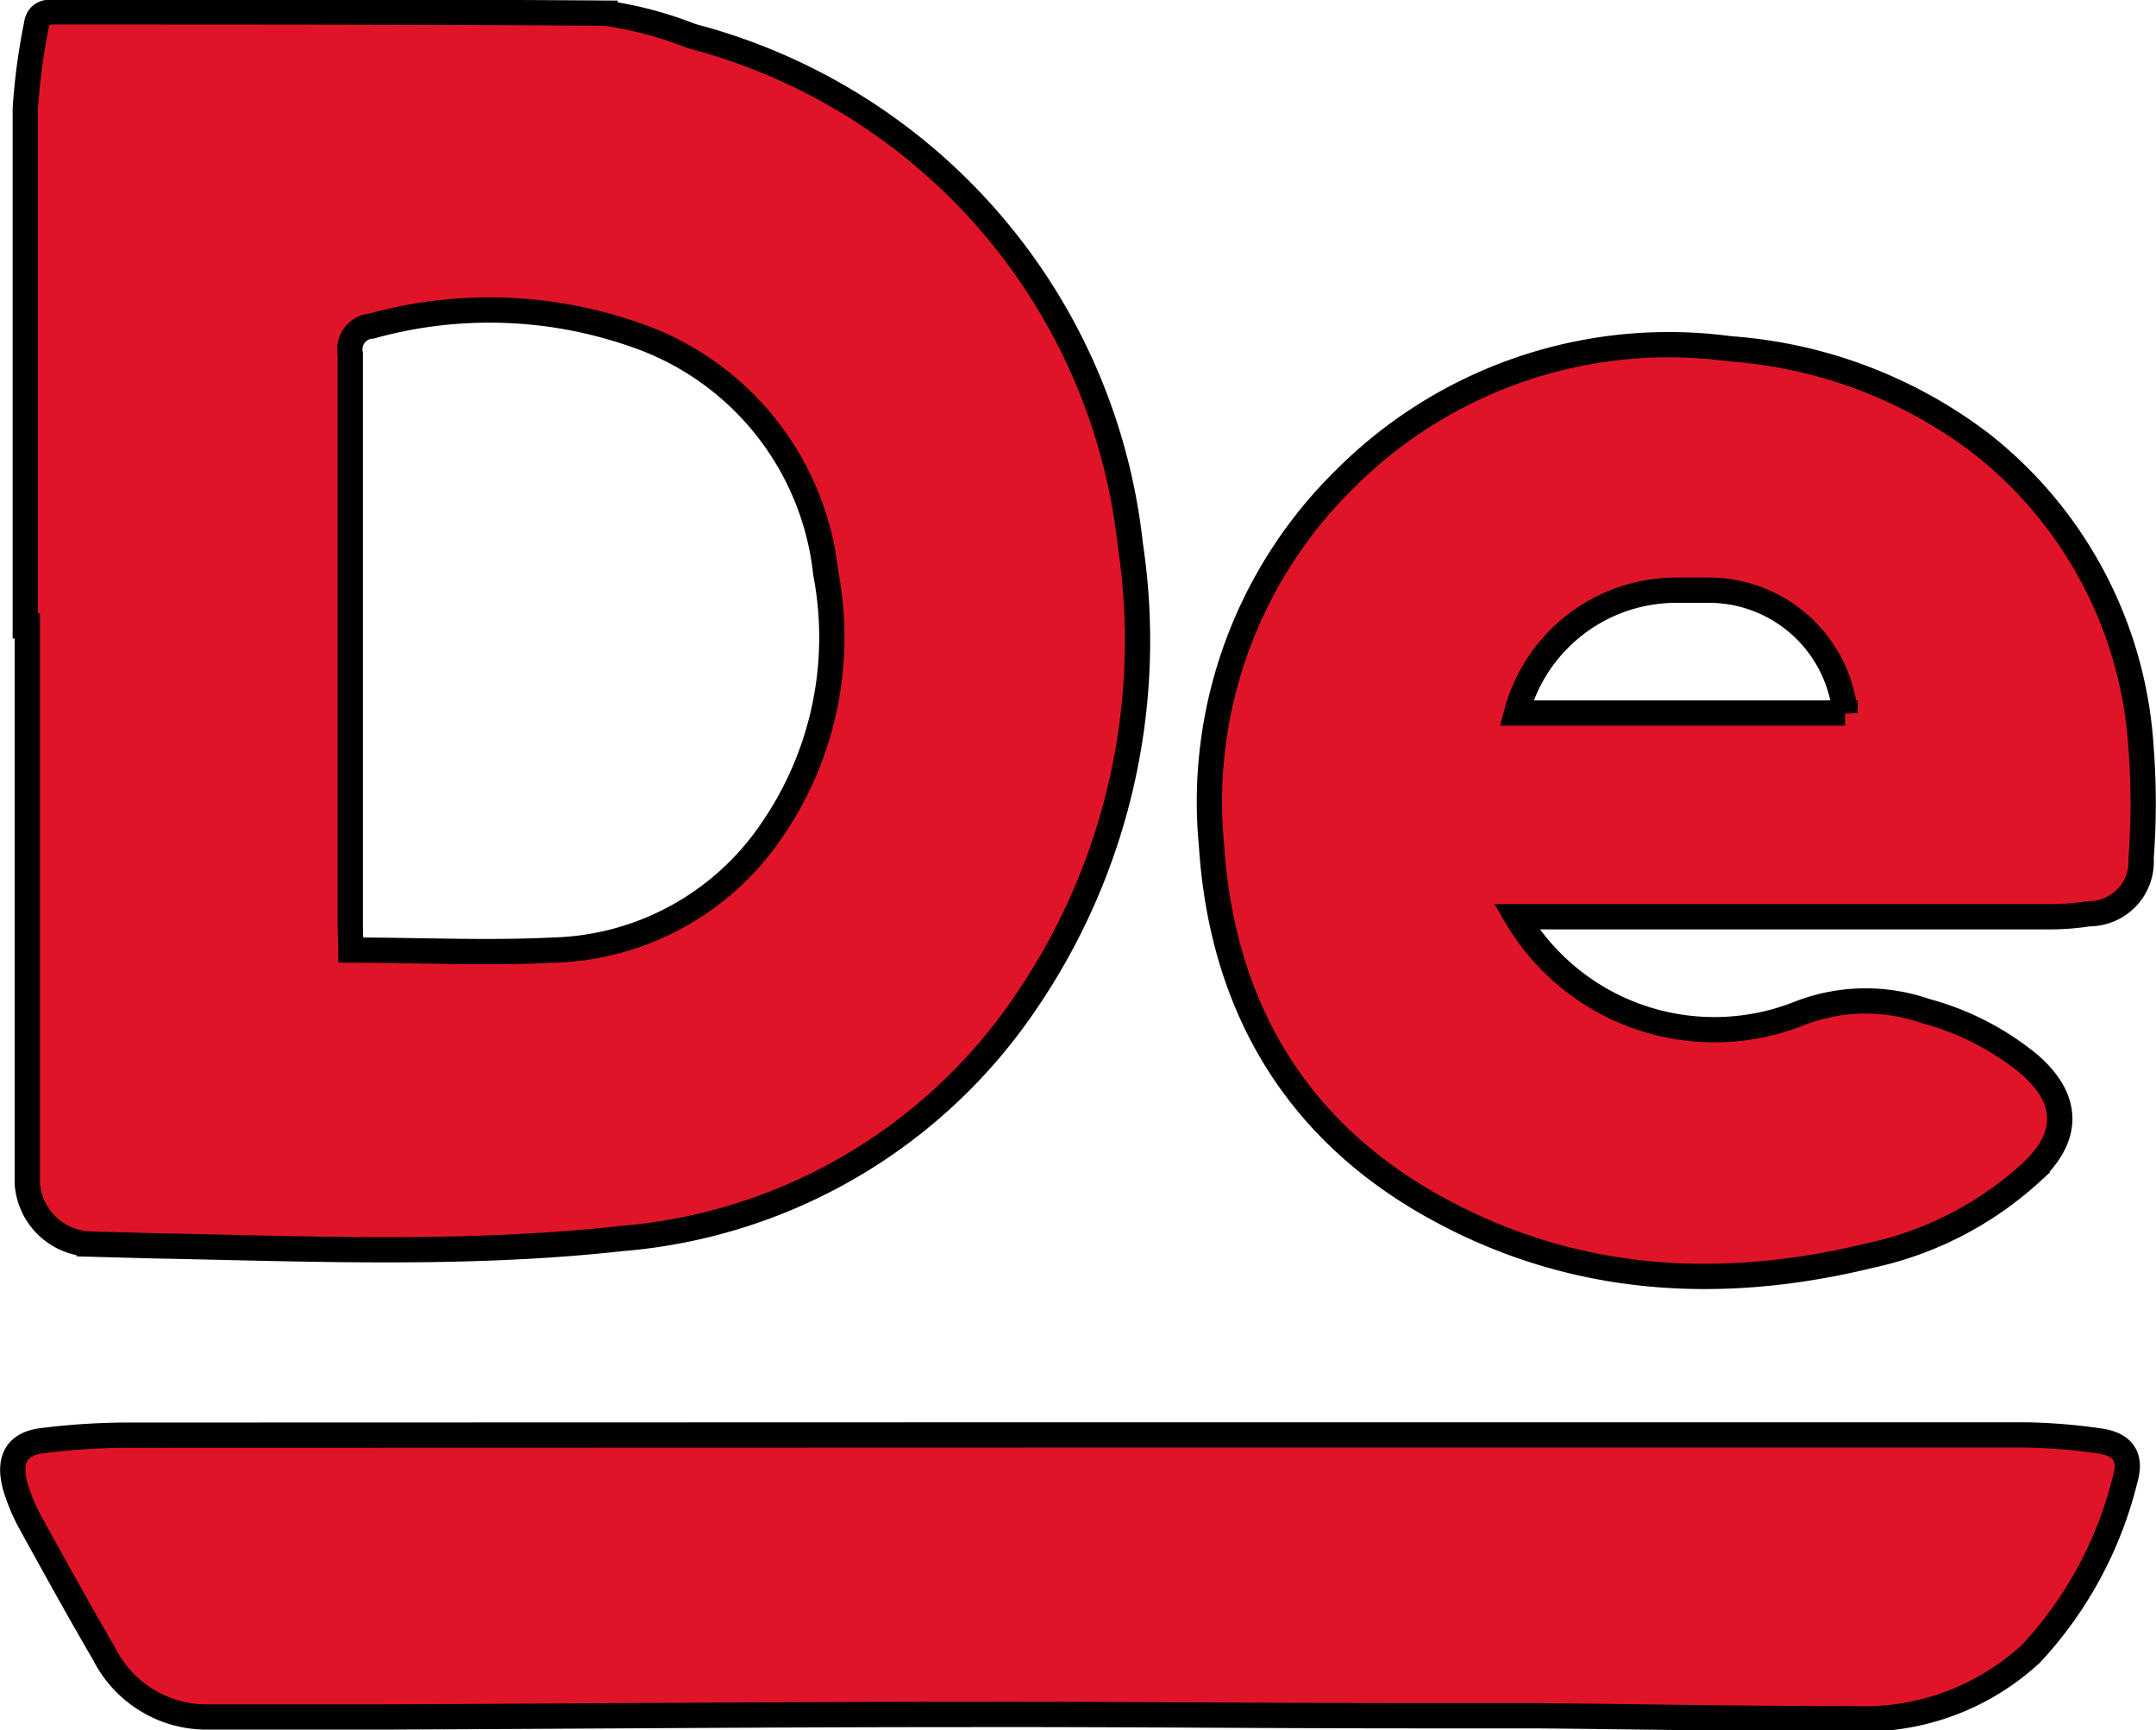 <svg xmlns="http://www.w3.org/2000/svg" viewBox="0 0 85.3 68.45"><defs><style>.cls-1{fill:#e01428;stroke:#000;stroke-miterlimit:10;}</style></defs><g id="Layer_2" data-name="Layer 2"><g id="레이어_1" data-name="레이어 1"><path class="cls-1" d="M1,24.76C1,18,1,11.13,1,4.32A24.46,24.46,0,0,1,1.44,1c.05-.4.28-.53.69-.53,7.27,0,14.54,0,21.81.05a15.16,15.16,0,0,1,3.43.91A23.41,23.41,0,0,1,44.72,21.55a25.37,25.37,0,0,1-4.1,18.05A21.4,21.4,0,0,1,24.6,49c-6.14.68-12.28.41-18.42.29l-2.65-.07a2.58,2.58,0,0,1-2.45-2.4c0-.83,0-1.65,0-2.48V24.76ZM13.88,37.59c2.74,0,5.36.13,8,0A10.78,10.78,0,0,0,30.5,32.9a13.45,13.45,0,0,0,2.17-10.22,11.23,11.23,0,0,0-7.56-9.44A17.44,17.44,0,0,0,14.7,12.9.92.92,0,0,0,13.86,14c0,7.57,0,15.13,0,22.7Z"/><path class="cls-1" d="M60,36.27a9.09,9.09,0,0,0,11.2,3.82A7.23,7.23,0,0,1,76.18,40a10.86,10.86,0,0,1,4.12,2.12c1.55,1.35,1.6,2.82.09,4.24A13.71,13.71,0,0,1,74,49.67c-5.9,1.44-11.69,1.11-17.07-1.82-5.66-3.07-8.59-8.05-9-14.43a17.9,17.9,0,0,1,5.3-14.49A18.1,18.1,0,0,1,68.45,13.8a18.58,18.58,0,0,1,9.91,3.73,16.6,16.6,0,0,1,6.35,12.08,28.58,28.58,0,0,1,0,4.34,2.06,2.06,0,0,1-2.06,2.2,10.58,10.58,0,0,1-1.78.12H60Zm13-8.06a5.42,5.42,0,0,0-5.33-4.86c-.44,0-.89,0-1.33,0A6.54,6.54,0,0,0,60,28.21Z"/><path class="cls-1" d="M42.52,56.77H80.13A22.8,22.8,0,0,1,83,57c1,.12,1.34.64,1.08,1.52a15.56,15.56,0,0,1-3.72,6.9,9.73,9.73,0,0,1-7,2.58c-4.2,0-8.41-.08-12.61-.12-1.63,0-3.27,0-4.91,0-5.81,0-11.62-.06-17.44-.05-7.78,0-15.57.07-23.36.1-2.3,0-4.61,0-6.92,0a4.54,4.54,0,0,1-4-2.5c-1-1.71-1.94-3.42-2.89-5.14a7.33,7.33,0,0,1-.63-1.5C.32,57.74.66,57.13,1.65,57a27.68,27.68,0,0,1,3.64-.22Z"/></g></g></svg>
